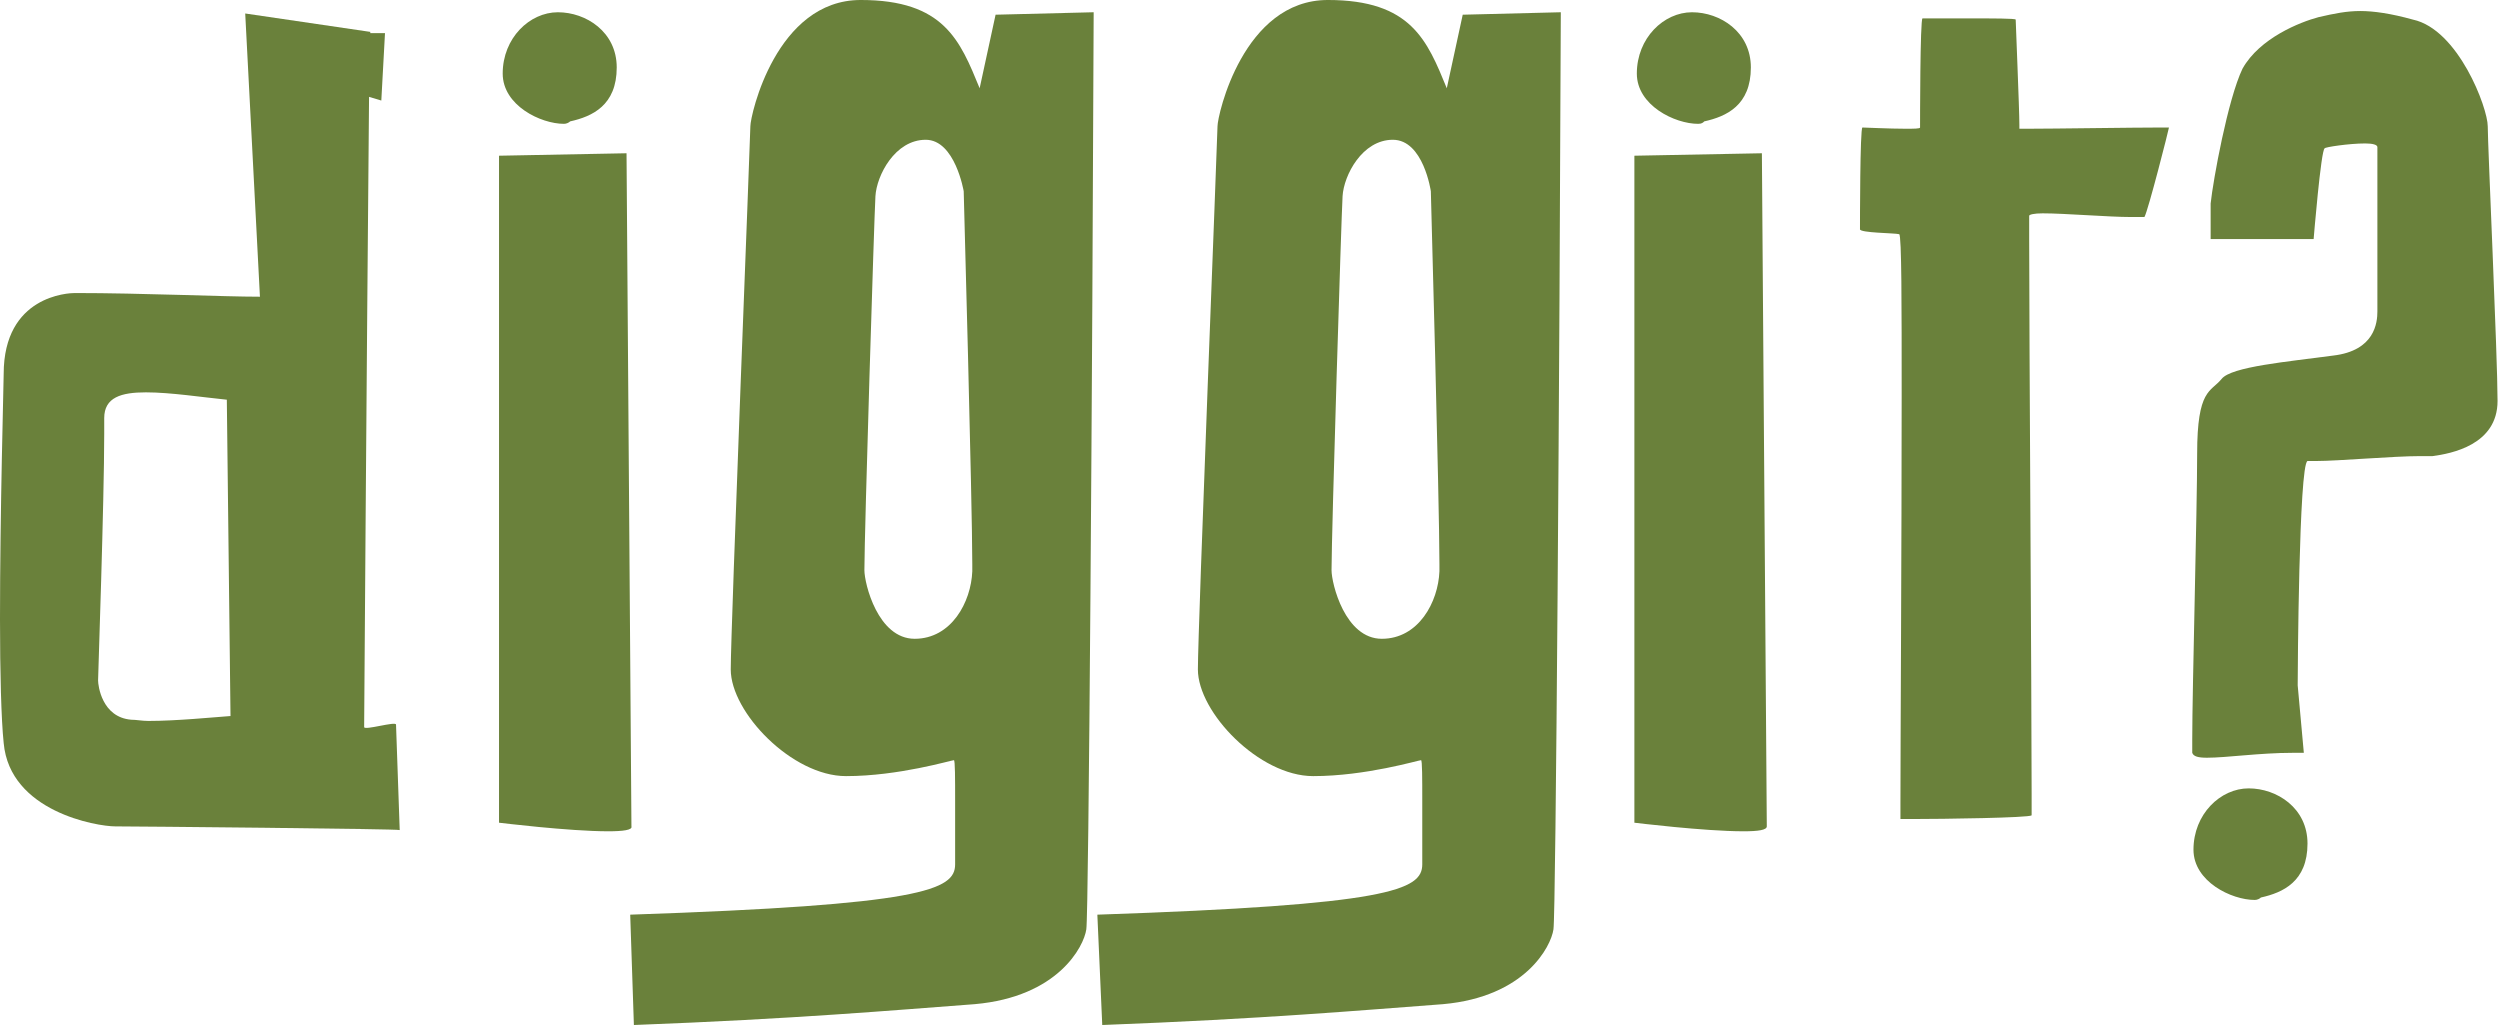 <?xml version="1.0" encoding="utf-8"?>
<!-- Generator: Adobe Illustrator 18.1.1, SVG Export Plug-In . SVG Version: 6.00 Build 0)  -->
<!DOCTYPE svg PUBLIC "-//W3C//DTD SVG 1.1//EN" "http://www.w3.org/Graphics/SVG/1.1/DTD/svg11.dtd">
<svg version="1.1" id="Layer_1" xmlns="http://www.w3.org/2000/svg" xmlns:xlink="http://www.w3.org/1999/xlink" x="0px" y="0px"
	 viewBox="0 0 203.9 83.6" enable-background="new 0 0 203.9 83.6" xml:space="preserve">
<g>
	<path fill="#6A813B" d="M20,1.1l10.2,1.5v0.1h1.2l-0.3,5.5l-1-0.3c-0.2,22-0.4,51.2-0.4,51.4c0,0.3,2.6-0.5,2.6-0.2
		c0,0.2,0.3,8.6,0.3,8.6c0-0.1-21.7-0.3-23.2-0.3c-1.5,0-8.6-1.2-9.1-6.8C0.1,58.7,0,54.8,0,50.5c0-8.7,0.3-19.4,0.3-20
		c0-6.4,5.3-6.6,5.8-6.6c5.5,0,12.1,0.3,15.1,0.3L20,1.1z M11.9,32c-2,0-3.4,0.4-3.4,2.1v1.3C8.5,40.8,8,55.2,8,55.5
		c0,0.4,0.3,3,2.7,3.2c0.4,0,0.9,0.1,1.4,0.1c2.3,0,5.3-0.3,6.7-0.4l-0.3-25.8C16.5,32.4,13.9,32,11.9,32z"/>
	<path fill="#6A813B" d="M49.6,67.8c-3.2,0-8.9-0.7-8.9-0.7V12.7l10.4-0.2c0,0,0.4,53.9,0.4,54.9C51.6,67.7,50.8,67.8,49.6,67.8z
		 M46,10.1c-1.9,0-5-1.5-5-4.1c0-2.9,2.2-5,4.5-5c2.3,0,4.8,1.6,4.8,4.5c0,3.1-2,4-3.8,4.4C46.4,10,46.2,10.1,46,10.1z"/>
	<path fill="#6A813B" d="M51.4,74.6c23.8-0.8,26.5-2,26.5-4.1v-0.3v-4.9c0-1.8,0-3.3-0.1-3.3c-0.2,0-4.5,1.3-8.8,1.3
		c-4.4,0-9.4-5.2-9.4-8.7c0-3.4,1.6-43.5,1.6-44.3c0-0.9,2.1-10.3,9-10.3c6.8,0,8.1,3.3,9.7,7.2l1.3-6l8-0.2
		c-0.1,28.4-0.4,73.5-0.6,74.8c-0.2,1.4-2.3,5.5-9.1,6.1c-6.7,0.5-14.6,1.2-27.8,1.7L51.4,74.6z M75.5,11.4c-2.5,0-4,2.9-4.1,4.6
		c-0.1,1.7-0.9,27.5-0.9,30.5c0,1.1,1.1,5.6,4.1,5.6c3,0,4.6-3,4.7-5.5V46c0-4.9-0.7-30.4-0.7-30.4S77.9,11.4,75.5,11.4z"/>
	<path fill="#6A813B" d="M89.5,74.6c23.8-0.8,26.5-2,26.5-4.1v-0.3v-4.9c0-1.8,0-3.3-0.1-3.3c-0.2,0-4.5,1.3-8.8,1.3
		c-4.4,0-9.4-5.2-9.4-8.7c0-3.4,1.6-43.5,1.6-44.3c0-0.9,2.1-10.3,9-10.3c6.8,0,8.1,3.3,9.7,7.2l1.3-6l8-0.2
		c-0.1,28.4-0.4,73.5-0.6,74.8c-0.2,1.4-2.3,5.5-9,6.1c-6.7,0.5-14.6,1.2-27.8,1.7L89.5,74.6z M113.6,11.4c-2.5,0-4,2.9-4.1,4.6
		c-0.1,1.7-0.9,27.5-0.9,30.5c0,1.1,1.1,5.6,4.1,5.6c3,0,4.6-3,4.7-5.5V46c0-4.9-0.7-30.4-0.7-30.4S116.1,11.4,113.6,11.4z"/>
	<path fill="#6A813B" d="M142.2,67.8c-3.2,0-8.9-0.7-8.9-0.7V12.7l10.4-0.2c0,0,0.4,53.9,0.4,54.9C144.1,67.7,143.4,67.8,142.2,67.8
		z M138.5,10.1c-1.9,0-5-1.5-5-4.1c0-2.9,2.2-5,4.5-5c2.3,0,4.8,1.6,4.8,4.5c0,3.1-2,4-3.8,4.4C138.9,10,138.8,10.1,138.5,10.1z"/>
	<path fill="#6A813B" d="M173.8,17.7c-1.8,0-5.4-0.3-7.2-0.3c-0.7,0-1.1,0.1-1.1,0.2v1.9c0,7.8,0.2,37.6,0.2,45.2v1.8
		c-0.2,0.2-7.2,0.3-9.8,0.3h-0.9v-1.2c0-4.7,0.1-21.3,0.1-33.3c0-7.4,0-13.1-0.2-13.2c-0.4-0.1-3.2-0.1-3.2-0.4c0-0.4,0-8.3,0.2-8.3
		c0.2,0,2.2,0.1,3.5,0.1c0.7,0,1.2,0,1.2-0.1c0-0.3,0-8.9,0.2-8.9h3.8c1.9,0,3.8,0,3.8,0.1c0,0.3,0.3,7.3,0.3,8.6v0.3h0.7
		c2.1,0,8.6-0.1,10.8-0.1h0.7c0,0.1-1.7,6.8-2,7.3C174.9,17.7,174.5,17.7,173.8,17.7z"/>
	<path fill="#6A813B" d="M187.9,61.4H187c-2.7,0-5.4,0.4-7,0.4c-0.7,0-1.1-0.1-1.2-0.4v-1.1c0-4.1,0.4-18.7,0.4-23.3
		c0-5.3,1.1-5,2-6.1c0.8-1,5.4-1.4,9.1-1.9c3.4-0.4,3.6-2.7,3.6-3.6v-0.3v-9.6v-3.5c0-0.2-0.4-0.3-1-0.3c-1.3,0-3.3,0.3-3.3,0.4
		c-0.3,0.1-0.9,7.4-0.9,7.4h-8.4v-2.9c0.2-1.9,1.4-8.5,2.6-11c1.4-2.5,4.7-3.8,6.2-4.2c1.3-0.3,2.3-0.5,3.4-0.5
		c1.1,0,2.5,0.2,4.3,0.7c3.7,0.8,6.1,7.2,6.1,8.7c0,1.5,0.8,18.8,0.8,22.4c0,3.6-3.8,4.3-5.3,4.5h-1c-2.2,0-6.7,0.4-8.5,0.4h-0.7
		c-0.7,0.3-0.8,17.3-0.8,18.3L187.9,61.4z M183.9,73.4c-1.9,0-5-1.5-5-4.1c0-2.9,2.2-5,4.5-5c2.3,0,4.8,1.6,4.8,4.5
		c0,3.1-2,4-3.8,4.4C184.3,73.3,184.1,73.4,183.9,73.4z"/>
</g>
</svg>
